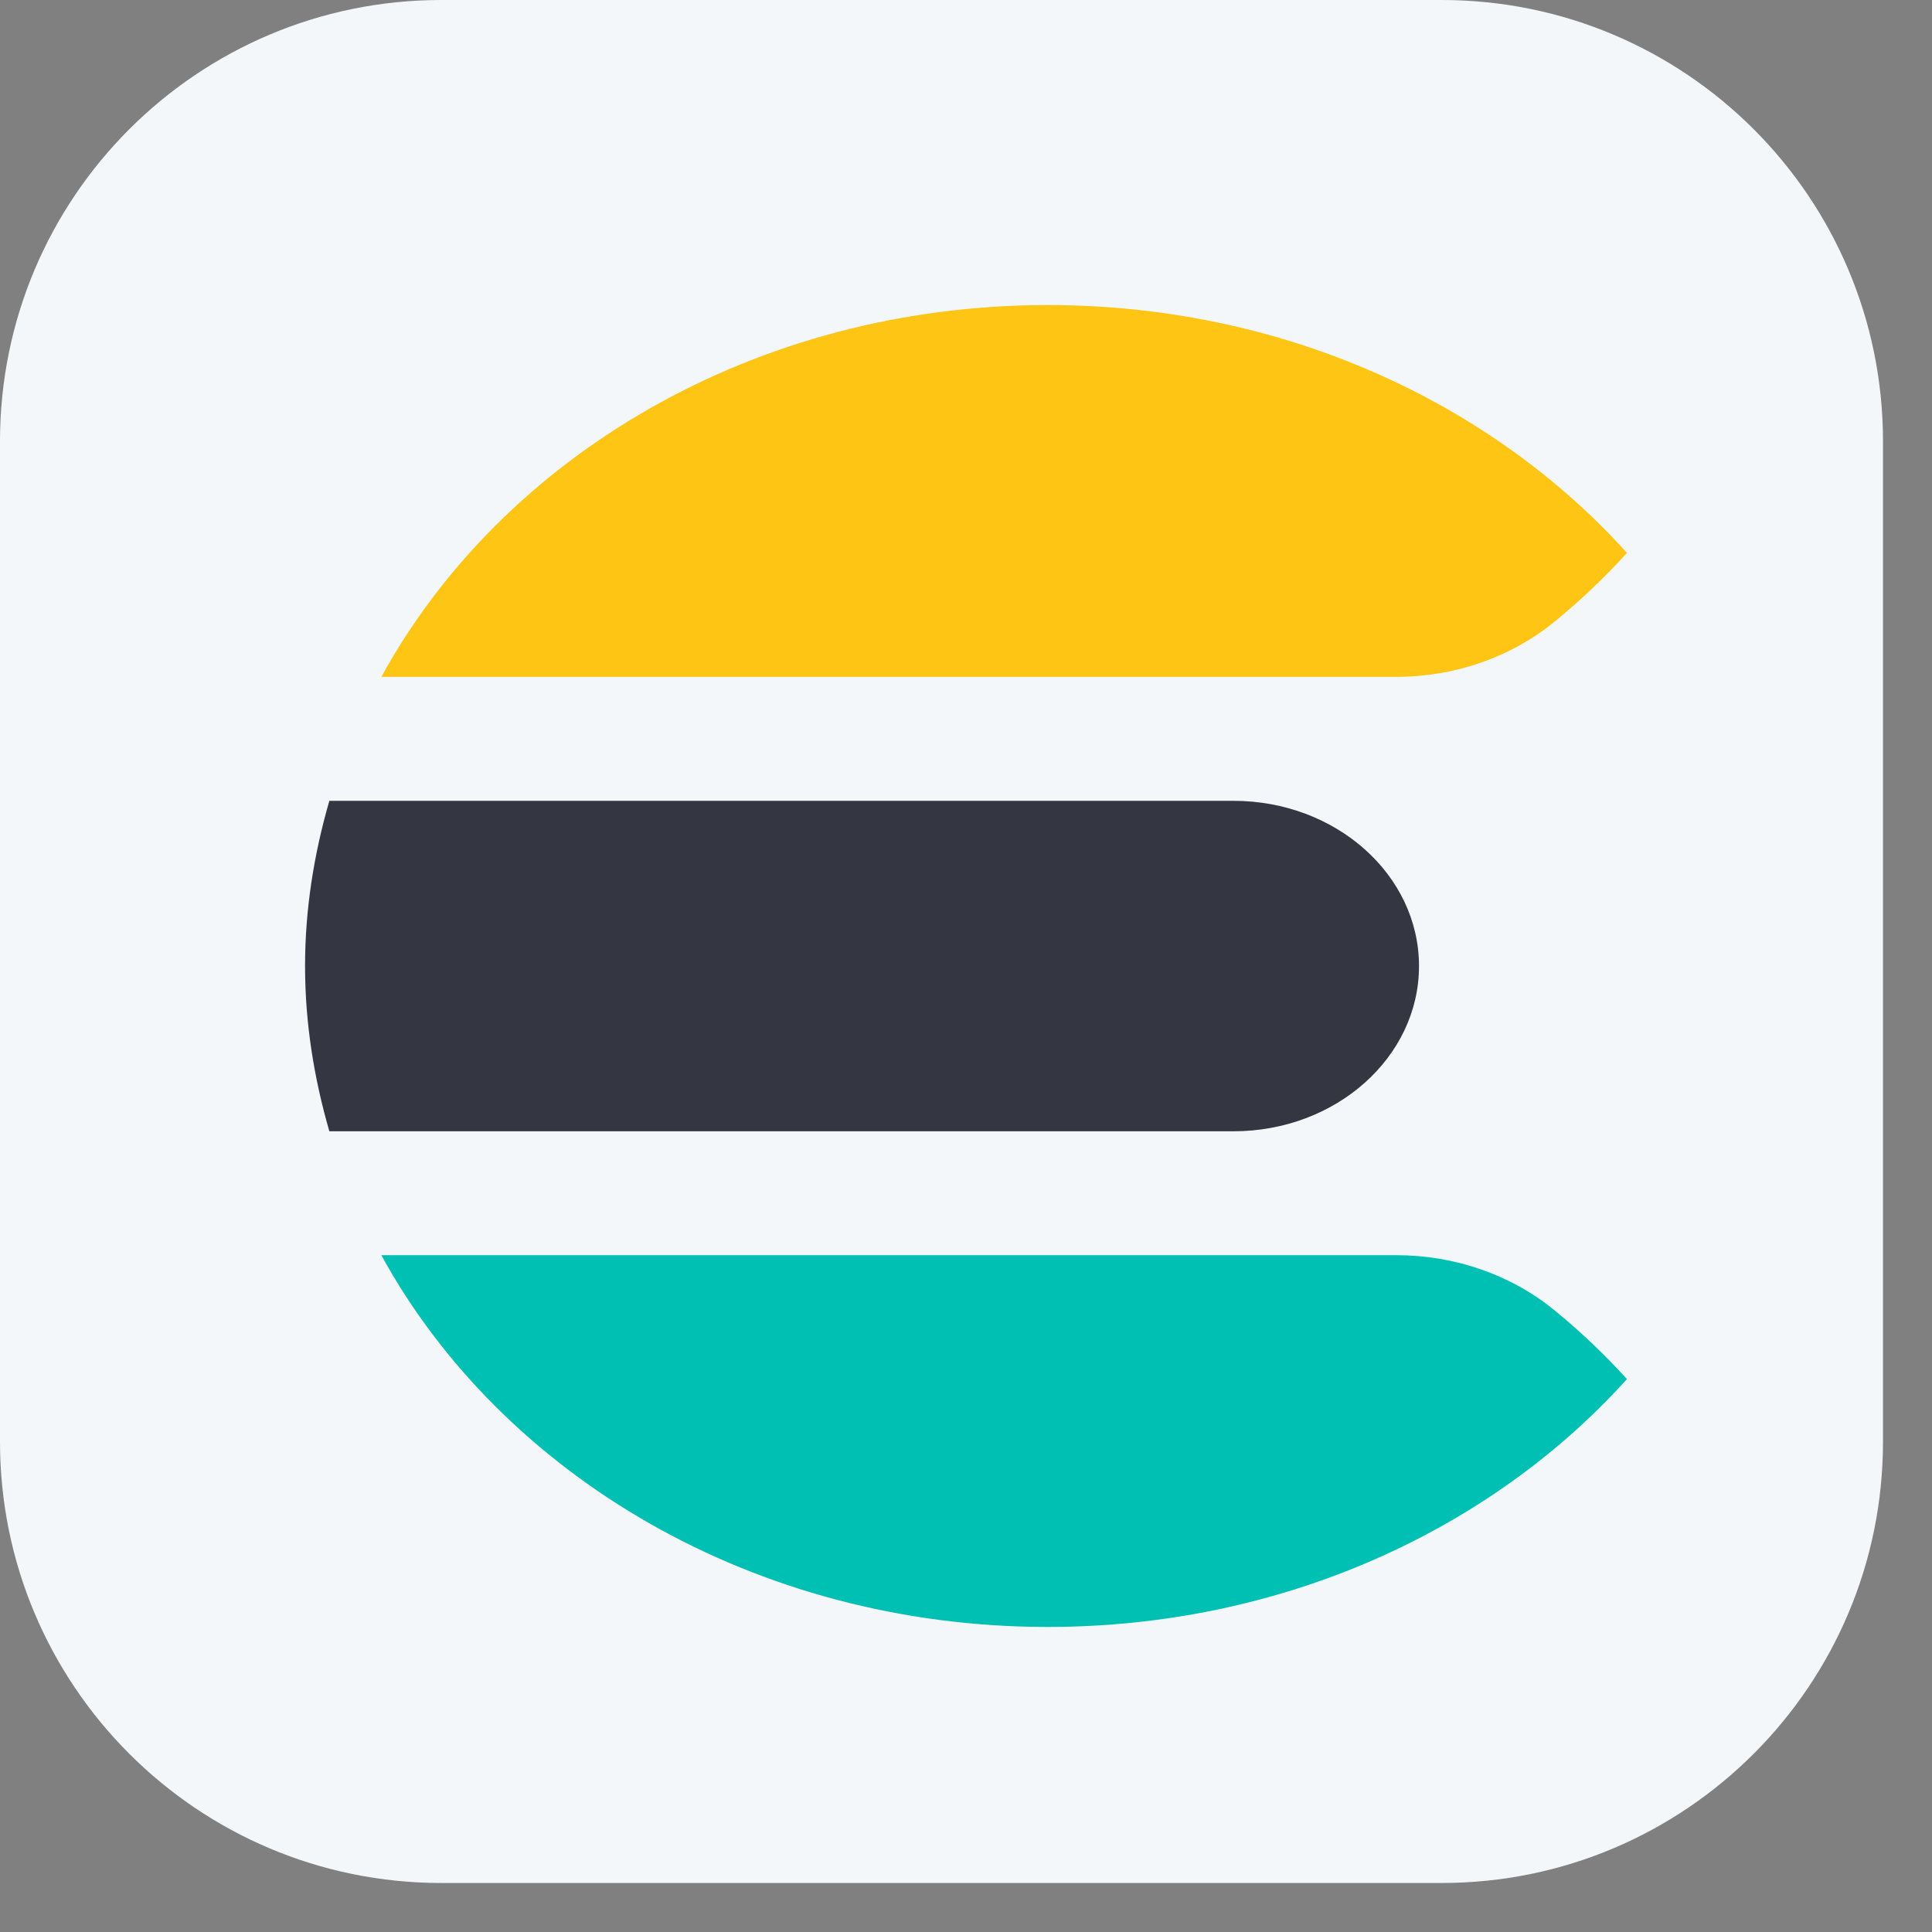 <svg width="38" height="38" viewBox="0 0 38 38" fill="none" xmlns="http://www.w3.org/2000/svg">
<rect x="0" y="0" width="38" height="38" fill="#808080" stroke="none"/>
<g id="Group 1000005034">
<path id="Vector" d="M28.355 0H8.68C3.886 0 0 3.886 0 8.68V28.355C0 33.15 3.886 37.036 8.68 37.036H28.355C33.15 37.036 37.036 33.15 37.036 28.355V8.68C37.036 3.886 33.15 0 28.355 0Z" fill="#F4F7FA"/>
<g id="Group 1000004901">
<path id="Vector_2" d="M6 19.001C6 20.126 6.177 21.21 6.478 22.251H24.259C26.275 22.251 27.91 20.796 27.91 19.001C27.91 17.205 26.275 15.751 24.259 15.751H6.478C6.177 16.791 6 17.877 6 19.001Z" fill="#343741"/>
<path id="Vector_3" d="M30.58 12.225C31.09 11.806 31.565 11.357 32 10.875C29.323 7.905 25.217 6 20.607 6C14.836 6 9.87 8.988 7.501 13.313H27.464C28.62 13.313 29.731 12.922 30.579 12.225" fill="#FEC514"/>
<path id="Vector_4" d="M27.464 24.688H7.5C9.871 29.012 14.836 32 20.607 32C25.217 32 29.323 30.094 32 27.125C31.565 26.644 31.09 26.193 30.579 25.775C29.73 25.077 28.619 24.688 27.464 24.688Z" fill="#00BFB3"/>
</g>
</g>
</svg>
